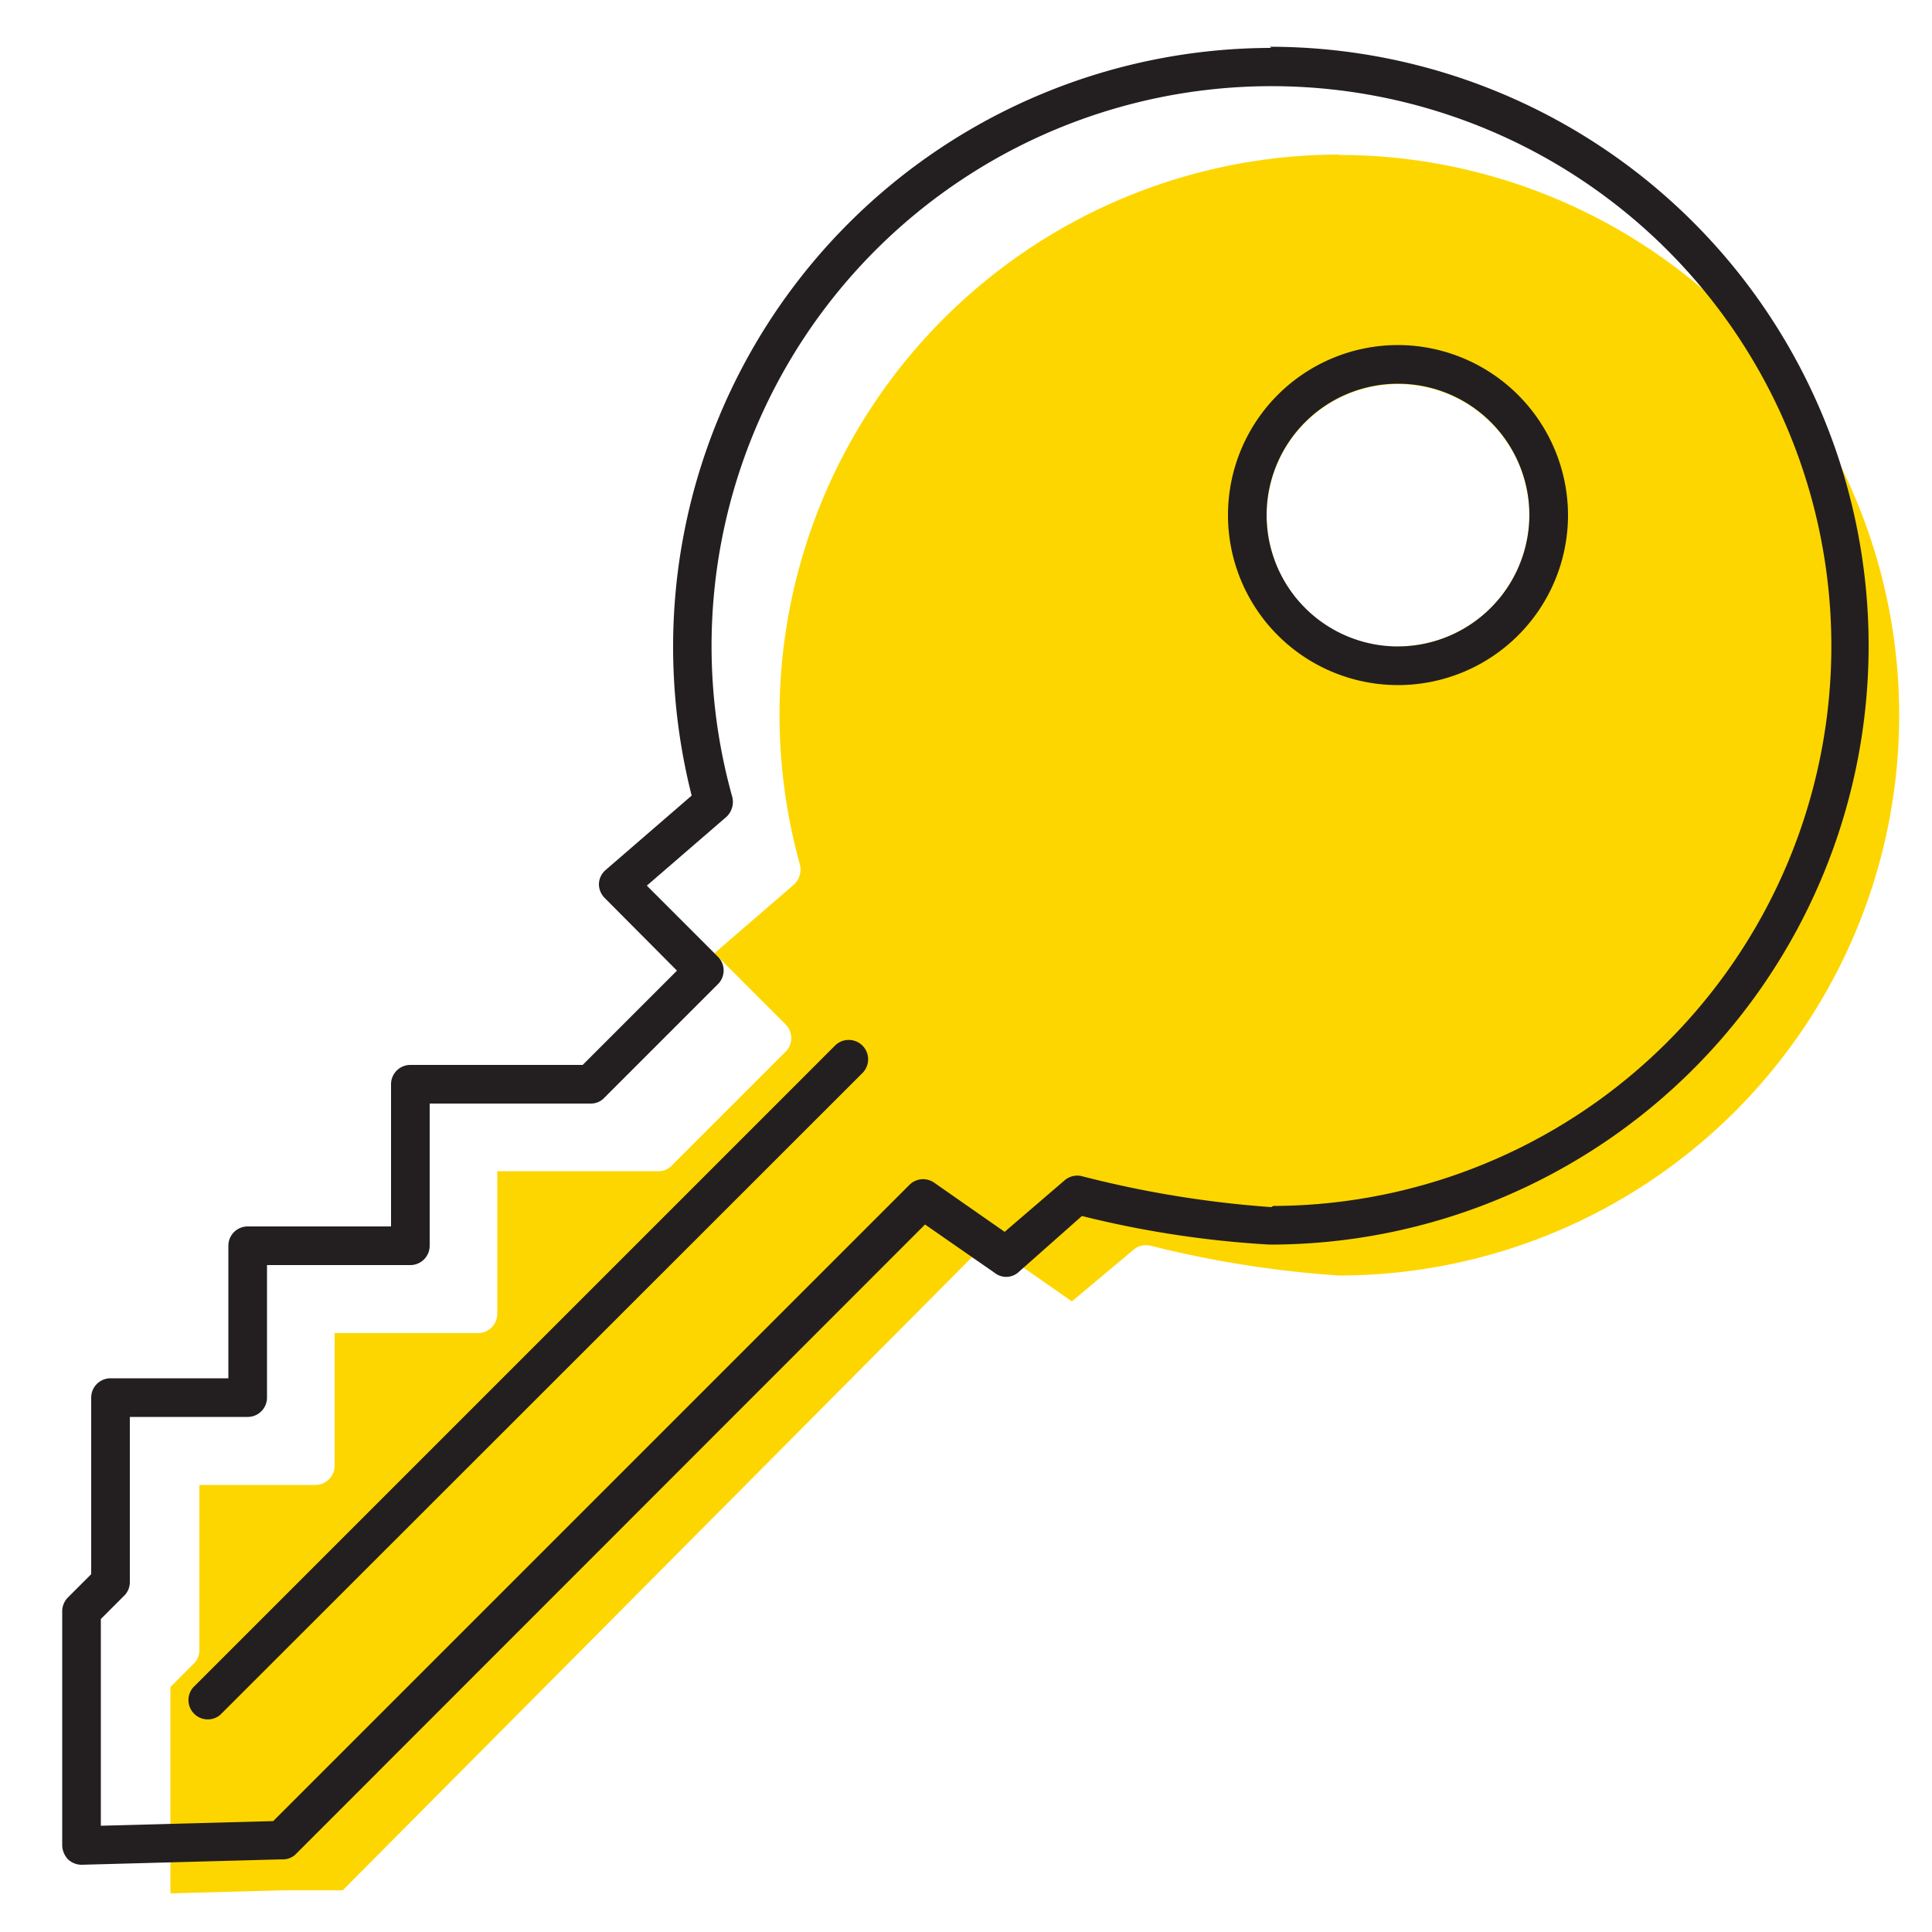 <svg id="b1674f7a-d3d0-4cc8-8239-8e762f65a271" data-name="ICONS" xmlns="http://www.w3.org/2000/svg" viewBox="0 0 50 50"><path d="M34.65,4A14.5,14.5,0,0,0,20.7,22.37a.53.53,0,0,1-.15.52l-2.06,1.78,1.84,1.84a.5.5,0,0,1,0,.71l-2.94,2.94a.47.47,0,0,1-.35.15H12.87V34a.5.5,0,0,1-.5.5H8.66v3.43a.5.5,0,0,1-.5.5h-3v4.27a.49.49,0,0,1-.15.36l-.6.6V49l2.94-.08,1.52,0L25.28,32.41a.5.5,0,0,1,.64,0l1.82,1.27,1.6-1.34a.5.5,0,0,1,.44-.1,27.39,27.39,0,0,0,4.87.77,14.49,14.49,0,1,0,0-29Zm1.53,12.74a3.4,3.4,0,1,1,3.4-3.4A3.41,3.41,0,0,1,36.18,16.73Z" fill="#fdd600"/><path d="M36.18,8.93a4.4,4.4,0,1,0,4.4,4.4A4.41,4.41,0,0,0,36.18,8.93Zm0,7.8a3.4,3.4,0,1,1,3.4-3.4A3.41,3.41,0,0,1,36.18,16.73Z" fill="#231f20"/><path d="M32.9,1.24A15.5,15.5,0,0,0,17.42,16.73a15.7,15.7,0,0,0,.48,3.86l-2.22,1.92a.5.5,0,0,0-.18.36.51.51,0,0,0,.15.37l1.87,1.88-2.44,2.44H10.62a.5.5,0,0,0-.5.5v3.68H6.41a.5.5,0,0,0-.5.5v3.43H2.86a.5.5,0,0,0-.5.5v4.57l-.6.6a.51.51,0,0,0-.15.35v6.07a.55.55,0,0,0,.15.36.52.52,0,0,0,.35.14h0l5.17-.14A.49.49,0,0,0,7.64,48l16.3-16.31,1.8,1.25a.48.48,0,0,0,.6,0L28,31.47a26.11,26.11,0,0,0,4.86.74,15.49,15.49,0,1,0,0-31Zm0,30A27.39,27.39,0,0,1,28,30.44a.5.5,0,0,0-.44.1L26,31.88l-1.82-1.27a.5.5,0,0,0-.64.05L7.07,47.13l-4.46.12V41.9l.6-.6a.49.49,0,0,0,.15-.36V36.67H6.41a.5.5,0,0,0,.5-.5V32.74h3.71a.5.5,0,0,0,.5-.5V28.56h4.17a.47.47,0,0,0,.35-.15l2.94-2.94a.5.5,0,0,0,0-.71l-1.84-1.84,2.06-1.78a.53.53,0,0,0,.15-.52,14.49,14.49,0,1,1,14,10.59Z" fill="#231f20"/><path d="M21.61,27.06,5,43.67a.5.5,0,0,0,.7.71L22.32,27.77a.5.5,0,0,0-.71-.71Z" fill="#231f20"/></svg>
